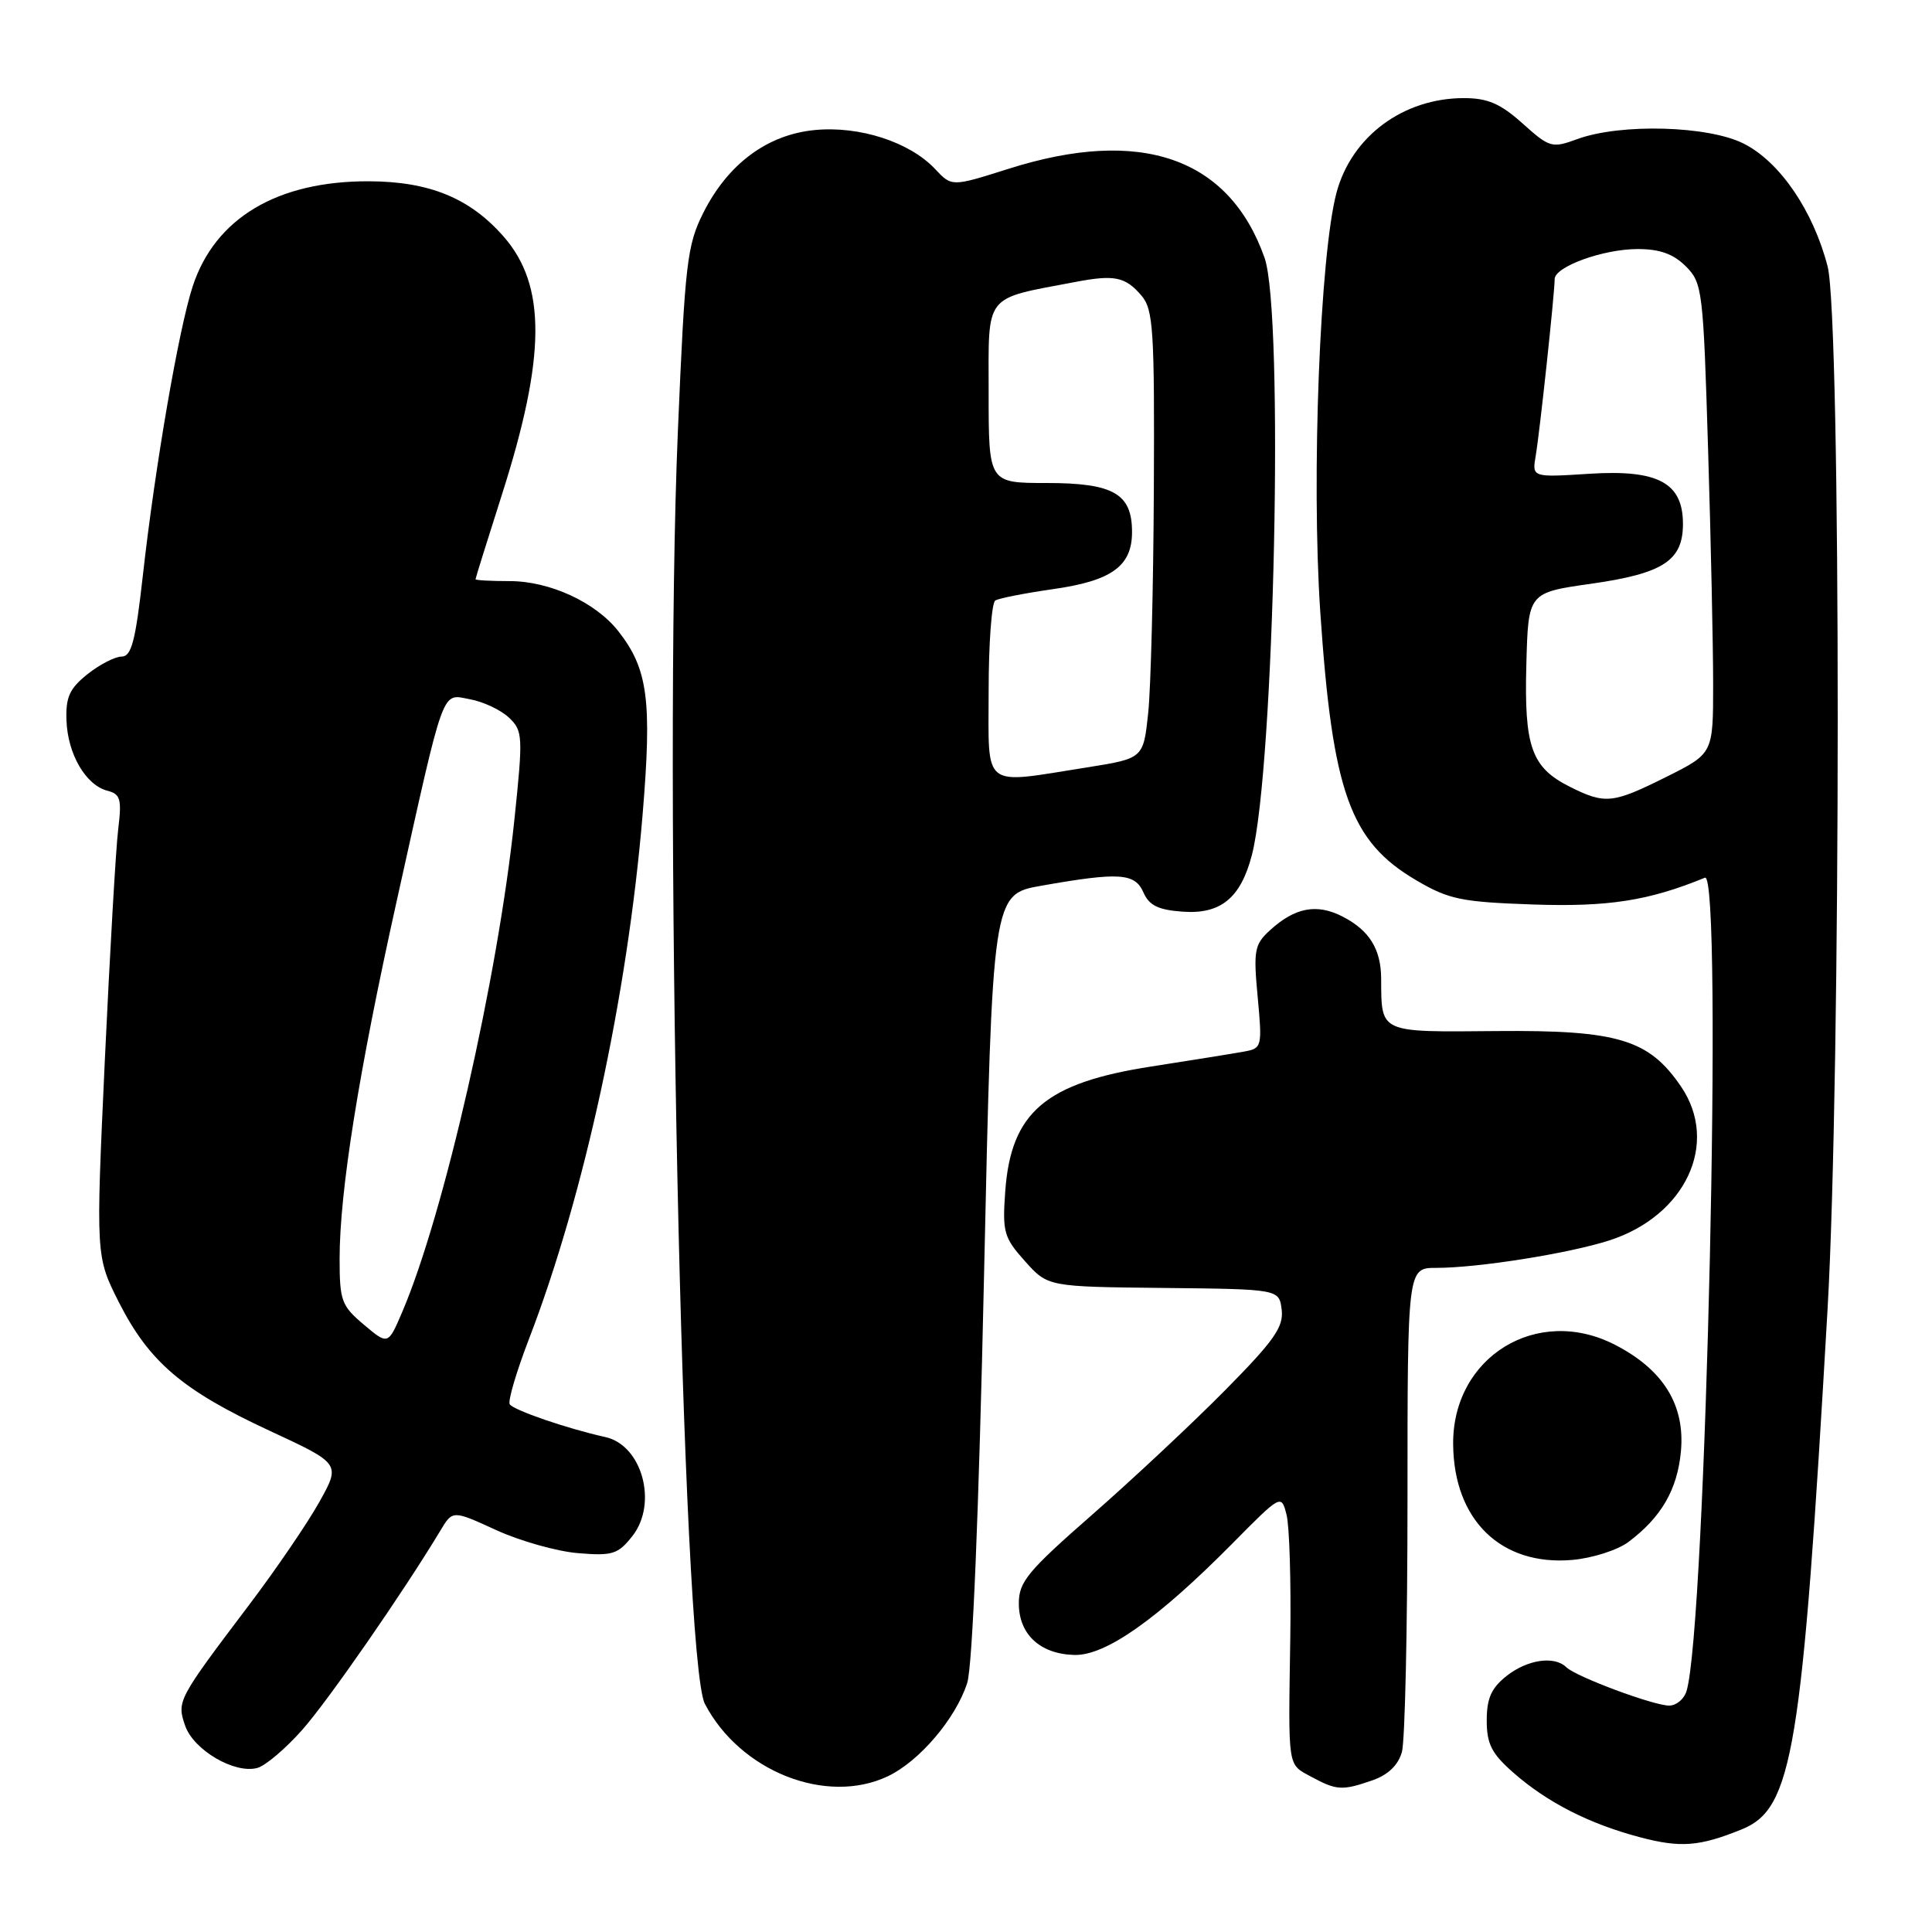 <?xml version="1.0" encoding="UTF-8" standalone="no"?>
<!DOCTYPE svg PUBLIC "-//W3C//DTD SVG 1.1//EN" "http://www.w3.org/Graphics/SVG/1.1/DTD/svg11.dtd" >
<svg xmlns="http://www.w3.org/2000/svg" xmlns:xlink="http://www.w3.org/1999/xlink" version="1.1" viewBox="0 0 256 256">
 <g >
 <path fill="currentColor"
d=" M 230.79 242.40 C 237.55 239.66 238.78 232.25 242.16 173.50 C 243.95 142.35 243.96 42.27 242.17 35.31 C 240.27 27.95 235.87 21.48 231.09 19.05 C 226.40 16.65 214.75 16.33 209.00 18.43 C 205.65 19.66 205.34 19.58 201.75 16.36 C 198.80 13.72 197.13 13.00 193.97 13.00 C 185.95 13.00 179.12 18.06 177.11 25.47 C 174.90 33.65 173.75 63.26 174.94 81.04 C 176.56 105.02 178.88 111.50 187.69 116.66 C 191.99 119.18 193.63 119.52 203.13 119.85 C 213.09 120.19 218.45 119.36 225.91 116.30 C 228.33 115.31 226.05 215.97 223.46 224.12 C 223.13 225.15 222.11 226.00 221.18 226.00 C 219.10 226.00 208.84 222.18 207.55 220.92 C 205.96 219.37 202.41 219.89 199.63 222.07 C 197.61 223.67 197.00 225.03 197.00 227.97 C 197.00 231.09 197.65 232.36 200.53 234.89 C 205.00 238.82 210.57 241.66 217.25 243.43 C 222.68 244.87 225.17 244.68 230.79 242.40 Z  M 117.63 235.37 C 121.83 233.38 126.65 227.71 128.16 223.00 C 128.86 220.82 129.70 200.41 130.39 169.00 C 131.50 118.50 131.50 118.50 138.00 117.36 C 148.33 115.54 150.38 115.68 151.51 118.25 C 152.27 119.98 153.47 120.57 156.70 120.80 C 161.74 121.17 164.40 119.00 165.88 113.30 C 168.87 101.77 170.15 41.51 167.56 34.16 C 162.87 20.87 151.14 16.80 133.60 22.38 C 126.11 24.75 126.11 24.75 123.91 22.40 C 120.55 18.82 113.89 16.66 107.98 17.23 C 101.67 17.83 96.44 21.72 93.17 28.24 C 91.04 32.50 90.76 34.88 89.82 57.19 C 87.90 102.43 90.40 220.04 93.40 225.77 C 98.06 234.71 109.49 239.23 117.63 235.37 Z  M 181.86 235.90 C 183.93 235.18 185.27 233.89 185.76 232.15 C 186.17 230.69 186.50 215.66 186.50 198.75 C 186.50 168.00 186.50 168.00 190.31 168.00 C 195.84 168.00 207.76 166.11 213.19 164.38 C 223.34 161.13 227.86 151.50 222.75 143.98 C 218.49 137.72 214.38 136.48 198.33 136.62 C 182.65 136.76 183.05 136.94 183.01 129.68 C 182.99 125.77 181.46 123.29 177.92 121.46 C 174.49 119.69 171.59 120.23 168.26 123.28 C 166.22 125.15 166.07 125.94 166.65 132.11 C 167.26 138.69 167.21 138.91 164.89 139.33 C 163.57 139.58 158.04 140.46 152.60 141.31 C 138.53 143.48 133.96 147.37 133.20 157.85 C 132.81 163.26 133.02 163.99 135.81 167.11 C 138.84 170.50 138.84 170.50 154.17 170.66 C 169.50 170.82 169.50 170.82 169.83 173.56 C 170.10 175.83 168.83 177.64 162.33 184.22 C 158.02 188.58 150.11 195.98 144.75 200.68 C 136.18 208.18 135.00 209.60 135.00 212.45 C 135.00 216.55 137.80 219.16 142.34 219.29 C 146.48 219.41 153.34 214.58 163.28 204.54 C 169.78 197.97 169.78 197.97 170.48 200.74 C 170.86 202.26 171.08 209.57 170.97 217.00 C 170.70 234.56 170.57 233.70 173.75 235.43 C 177.11 237.25 177.86 237.29 181.86 235.90 Z  M 40.08 229.18 C 43.58 225.20 53.44 210.97 58.36 202.80 C 59.98 200.10 59.98 200.10 65.74 202.74 C 68.91 204.19 73.79 205.57 76.59 205.80 C 81.17 206.18 81.89 205.95 83.80 203.53 C 87.19 199.21 85.09 191.50 80.22 190.42 C 75.19 189.31 68.03 186.85 67.54 186.07 C 67.28 185.64 68.43 181.74 70.10 177.40 C 77.39 158.47 83.13 132.01 85.14 108.04 C 86.41 92.79 85.87 88.64 81.91 83.61 C 78.91 79.80 72.83 77.00 67.54 77.00 C 65.04 77.00 63.00 76.89 63.01 76.75 C 63.01 76.61 64.59 71.55 66.52 65.50 C 72.35 47.22 72.41 37.81 66.71 31.32 C 62.25 26.24 56.89 24.05 48.88 24.02 C 36.76 23.98 28.51 28.89 25.54 37.92 C 23.70 43.51 20.55 61.74 18.93 76.25 C 17.95 84.97 17.42 87.00 16.11 87.00 C 15.23 87.01 13.19 88.06 11.58 89.34 C 9.21 91.24 8.69 92.39 8.81 95.48 C 8.97 99.92 11.36 104.02 14.21 104.77 C 15.97 105.22 16.15 105.87 15.66 109.90 C 15.35 112.43 14.56 126.20 13.89 140.50 C 12.69 166.50 12.69 166.50 15.77 172.59 C 19.78 180.47 24.17 184.22 35.72 189.58 C 45.14 193.95 45.14 193.95 42.32 199.01 C 40.77 201.79 36.58 207.94 33.00 212.67 C 23.50 225.24 23.41 225.41 24.54 228.68 C 25.66 231.89 31.06 235.06 34.07 234.27 C 35.16 233.99 37.86 231.69 40.08 229.18 Z  M 215.76 204.33 C 220.12 201.07 222.26 197.39 222.73 192.32 C 223.30 186.18 220.40 181.48 213.99 178.19 C 203.68 172.88 192.44 179.80 192.55 191.39 C 192.64 201.43 198.91 207.51 208.32 206.70 C 210.98 206.47 214.33 205.40 215.76 204.33 Z  M 208.01 104.25 C 202.92 101.69 201.95 98.98 202.25 88.02 C 202.50 78.53 202.50 78.53 210.83 77.35 C 220.39 75.99 223.00 74.29 223.00 69.42 C 223.00 63.96 219.69 62.19 210.55 62.78 C 203.00 63.26 203.00 63.26 203.49 60.38 C 204.02 57.33 206.00 38.84 206.00 36.99 C 206.00 35.33 212.43 33.00 217.01 33.00 C 219.93 33.00 221.74 33.65 223.38 35.29 C 225.58 37.49 225.69 38.43 226.33 59.54 C 226.70 71.62 227.00 85.63 227.00 90.67 C 227.00 99.84 227.00 99.84 220.84 102.92 C 213.69 106.49 212.70 106.60 208.01 104.25 Z  M 131.00 91.56 C 131.00 85.27 131.40 79.87 131.88 79.57 C 132.37 79.27 135.79 78.60 139.49 78.07 C 147.30 76.97 150.00 75.02 150.00 70.50 C 150.00 65.41 147.55 64.00 138.67 64.00 C 131.00 64.00 131.00 64.00 131.00 52.04 C 131.00 38.73 130.25 39.69 142.50 37.36 C 147.68 36.37 149.12 36.67 151.25 39.17 C 152.82 41.01 152.99 43.70 152.89 64.86 C 152.83 77.86 152.49 91.20 152.14 94.50 C 151.50 100.50 151.50 100.50 144.00 101.69 C 129.95 103.91 131.00 104.73 131.00 91.56 Z  M 48.21 175.52 C 45.25 173.03 45.00 172.35 45.00 166.79 C 45.00 157.90 47.53 142.05 52.54 119.50 C 59.01 90.40 58.44 91.95 62.29 92.66 C 64.05 92.98 66.37 94.08 67.44 95.09 C 69.28 96.84 69.32 97.50 68.16 108.61 C 65.97 129.56 58.82 160.95 53.29 173.86 C 51.42 178.23 51.42 178.23 48.21 175.52 Z "/>
</g>
</svg>